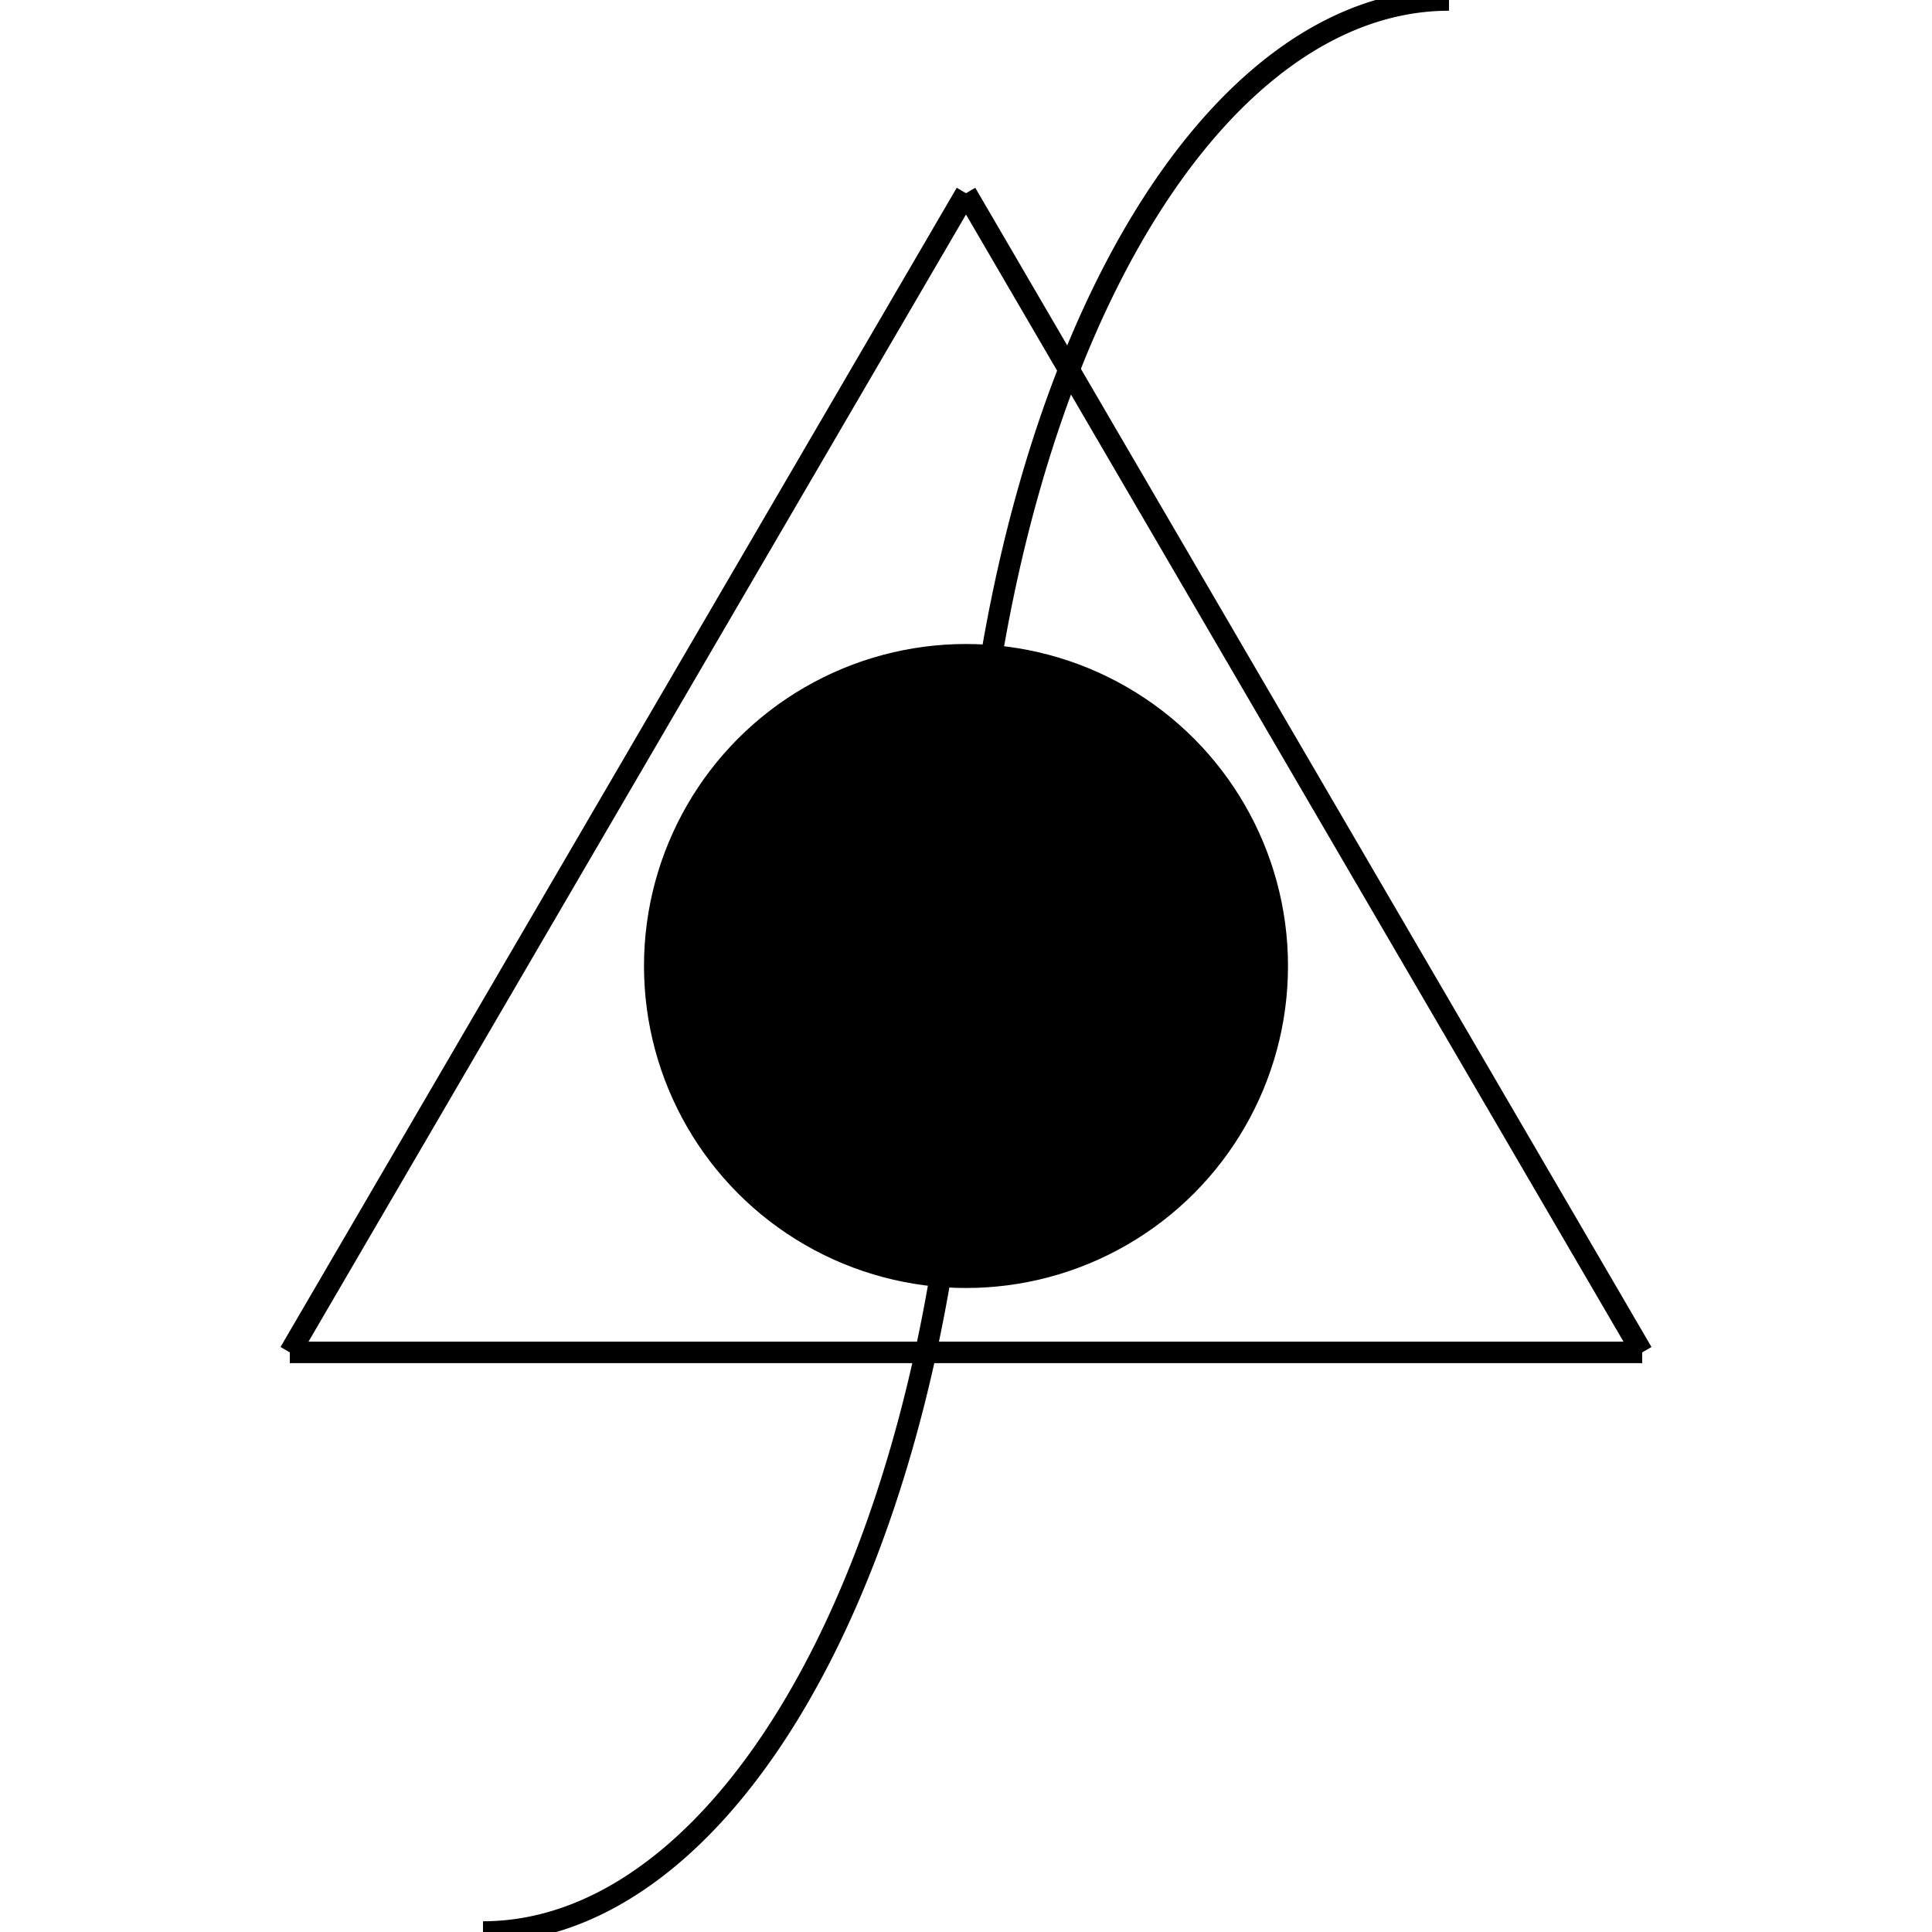 <?xml version="1.0" encoding="UTF-8" standalone="no"?>
<!DOCTYPE svg PUBLIC "-//W3C//DTD SVG 20010904//EN"
              "http://www.w3.org/TR/2001/REC-SVG-20010904/DTD/svg10.dtd">

<svg xmlns="http://www.w3.org/2000/svg"
     width="1in" height="1in"
     viewBox="0 0 90 90">
  <line fill="none" stroke="black" x1="45.00" y1="9.00" x2="76.50" y2="63.00" />
  <line fill="none" stroke="black" x1="45.00" y1="9.00" x2="13.50" y2="63.00" />
  <line fill="none" stroke="black" x1="76.50" y1="63.00" x2="13.50" y2="63.00" />
  <circle fill="black" stroke="none" cx="45.00" cy="45.00" r="15.00" />
  <path fill="none" stroke="black" d="M 67.50,0.00 A 22.50,45.00 0 0,0 45.00,45.00" />
  <path fill="none" stroke="black" d="M 22.50,90.00 A 22.50,45.00 0 0,0 45.00,45.00" />
</svg>
